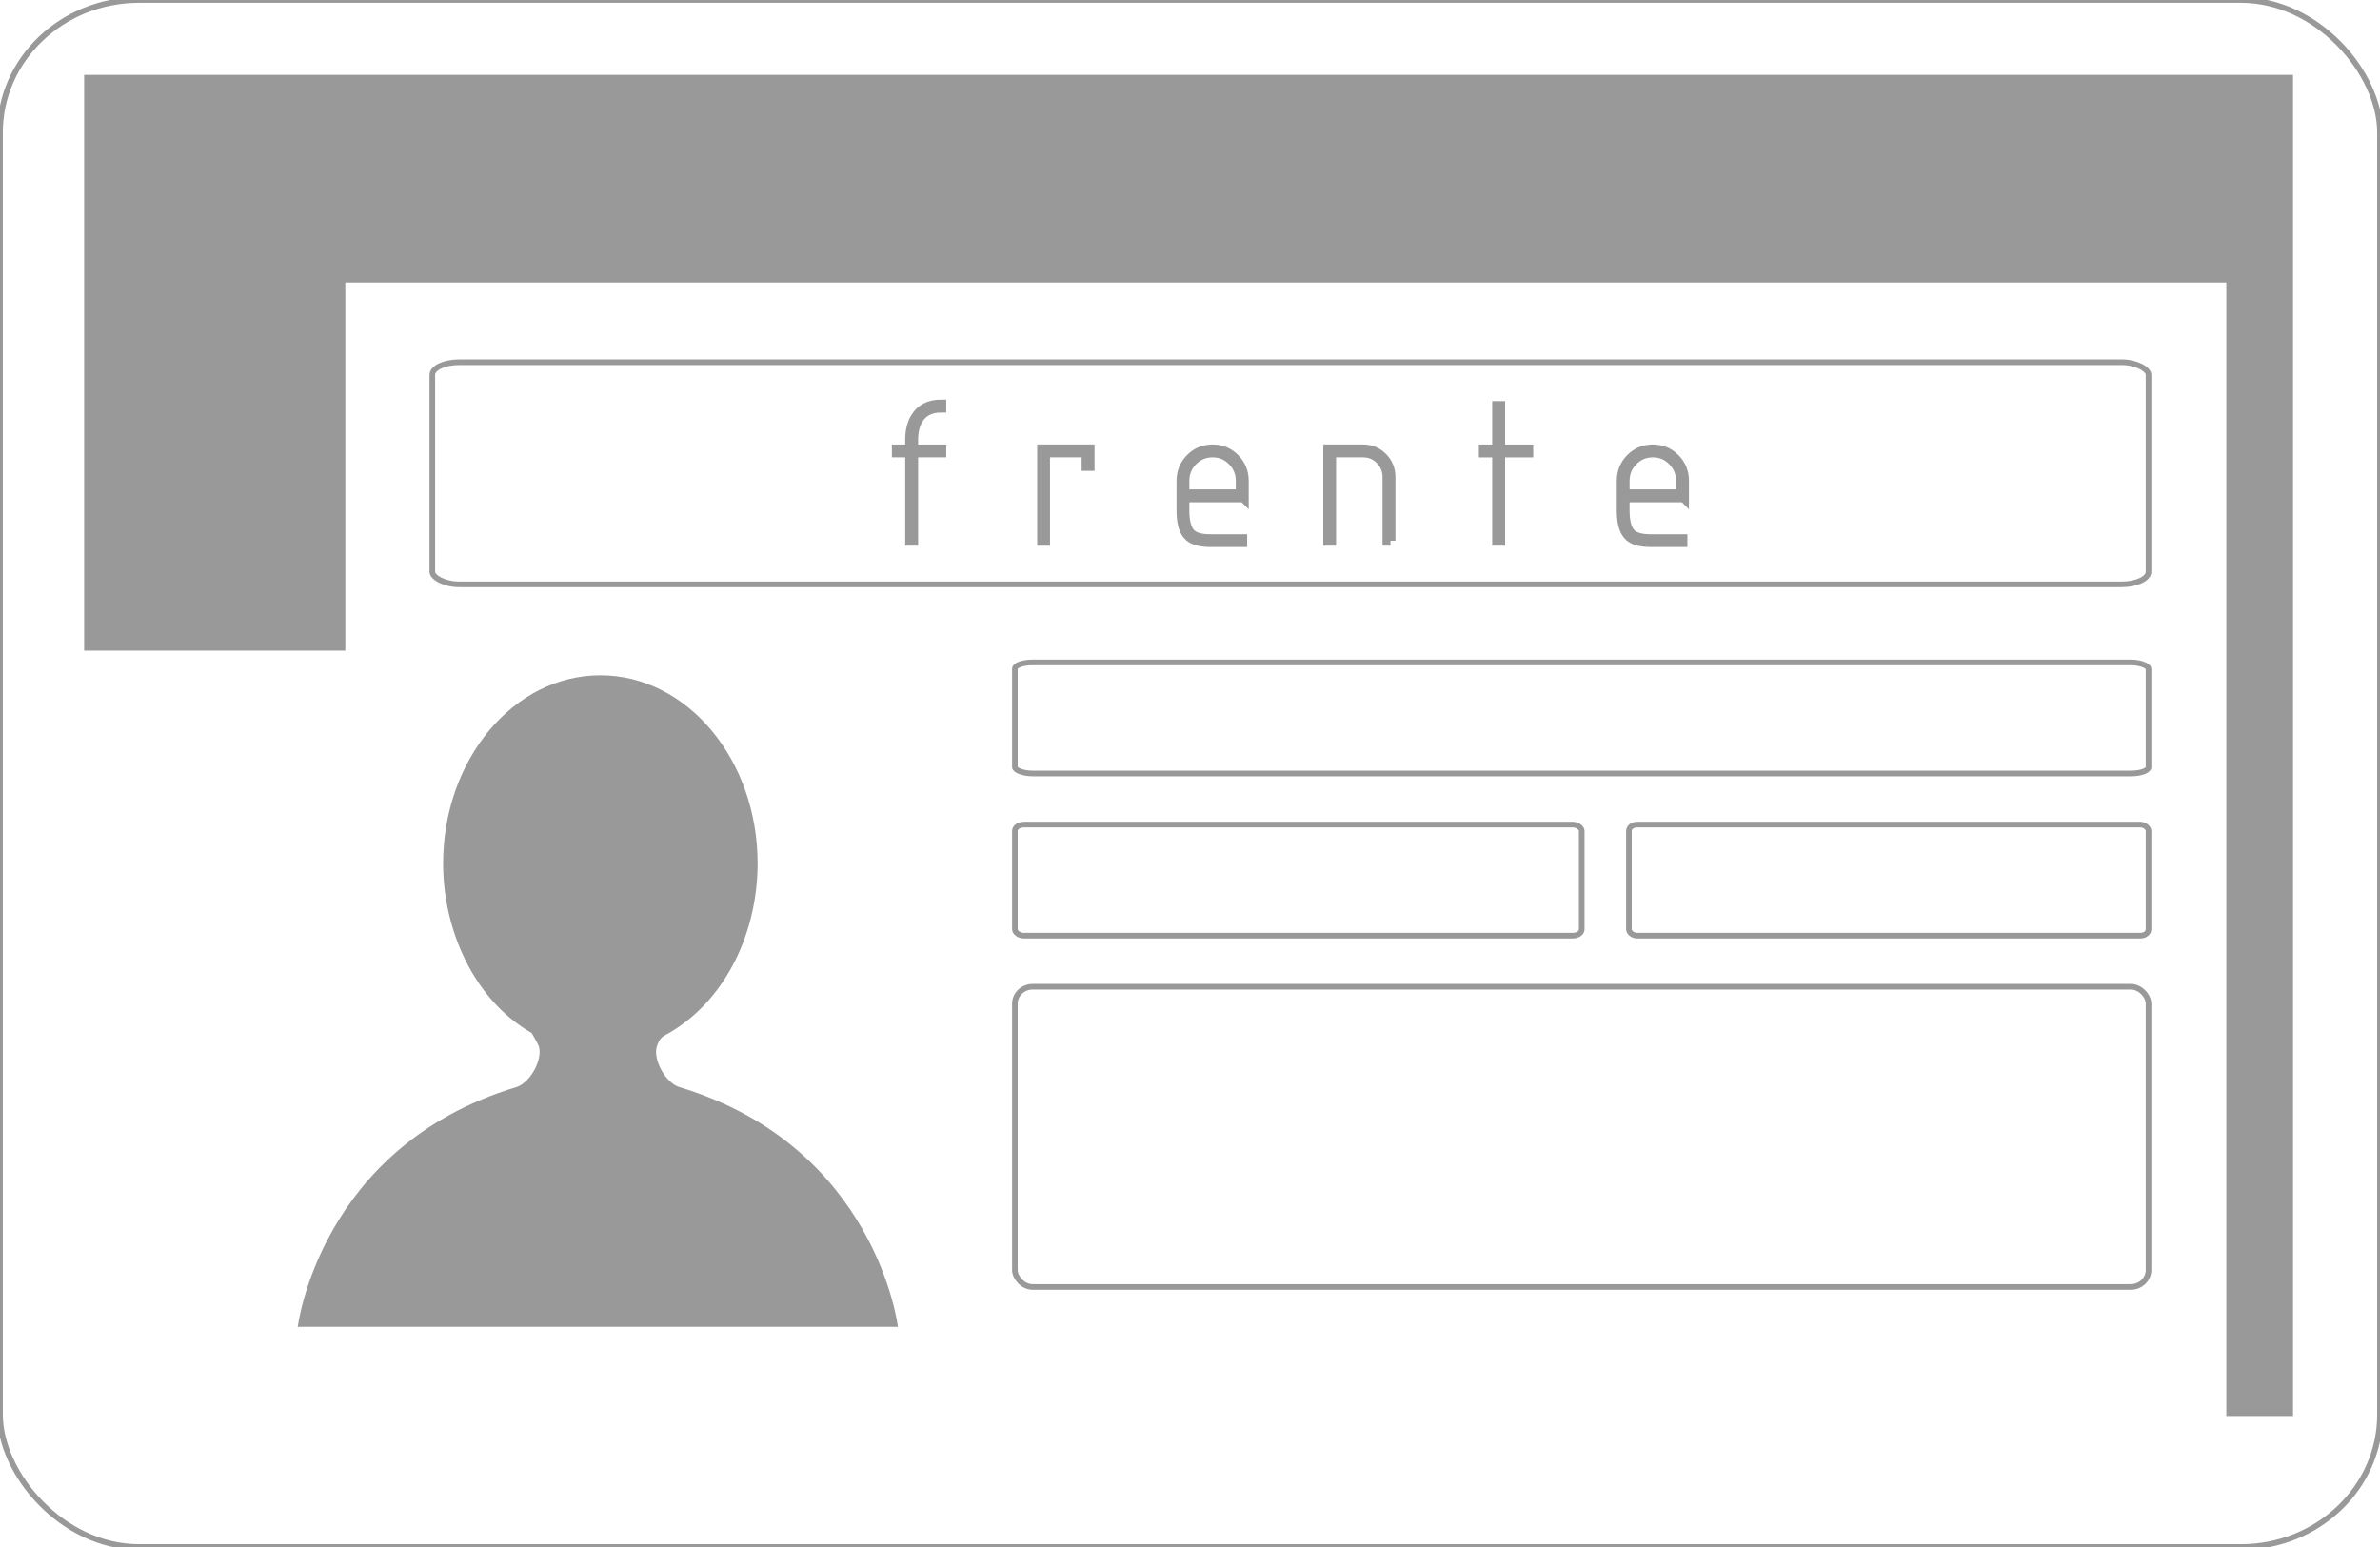 <svg xmlns="http://www.w3.org/2000/svg" xml:space="preserve" width="84.667mm" height="55.033mm" version="1.1" style="shape-rendering:geometricPrecision; text-rendering:geometricPrecision; image-rendering:optimizeQuality; fill-rule:evenodd; clip-rule:evenodd" viewBox="0 0 8466.66 5503.32" xmlns:xlink="http://www.w3.org/1999/xlink" xmlns:xodm="http://www.corel.com/coreldraw/odm/2003"> <defs> <style type="text/css"> <![CDATA[ .str1 {stroke:#999;stroke-width:35.28;stroke-miterlimit:22.926} .str0 {stroke:#999;stroke-width:20;stroke-miterlimit:22.926} .fil1 {fill:none} .fil2 {fill:#999} .fil0 {fill:#999} .fil3 {fill:#999;fill-rule:nonzero} ]]> </style> </defs> <g id="Camada_x0020_1">  <path class="fil0" d="M1059.27 4720.26l2135 0c0,0 -76.83,-641.47 -777.42,-852.92 -49.71,-15.01 -96.21,-100.35 -79.46,-147.09 12.27,-34.16 21.89,-32.71 49.38,-49.29 203.3,-122.5 308.34,-365.11 308.34,-598.73 0,-369.95 -250.43,-669.86 -559.37,-669.86 -308.95,0 -559.39,299.91 -559.39,669.86 0,234.36 107.78,483.64 315.08,602.77 13.06,22.54 22.97,40.37 24.72,45.25 16.74,46.74 -29.76,132.09 -79.47,147.09 -700.58,211.45 -777.41,852.92 -777.41,852.92z"/> <rect class="fil1 str0" x="1537.91" y="1288.6" width="6105.35" height="790.23" rx="95.59" ry="44.76"/> <rect class="fil1 str0" x="-0" y="0" width="8466.67" height="5503.33" rx="494.42" ry="471.56"/> <polygon class="fil2" points="1228.42,1004.94 1228.42,2314.7 299.29,2314.7 299.29,1004.94 299.29,513.62 299.29,266.31 7920.01,266.31 8157.26,266.31 8157.26,1004.94 8157.26,5037.44 7920.01,5037.44 7920.01,1004.94 "/> <rect class="fil1 str0" x="3610.41" y="2356.56" width="4032.86" height="395.11" rx="63.14" ry="22.38"/> <rect class="fil1 str0" x="3610.41" y="2933.49" width="2016.43" height="395.11" rx="31.57" ry="22.38"/> <rect class="fil1 str0" x="5794.75" y="2933.49" width="1848.53" height="395.11" rx="28.94" ry="22.38"/> <rect class="fil1 str0" x="3610.41" y="3510.33" width="4032.86" height="1068" rx="63.14" ry="60.5"/> <path class="fil3 str1" d="M3348.57 1609.4l-100.07 0 0 314.28 -10.66 0 0 -314.28 -47.35 0 0 -10.43 47.35 0 0 -34.73c0,-30.73 6.26,-56.79 19.01,-77.99 18.67,-31.39 49.21,-47.14 91.72,-47.14l0 10.76c-38.44,0 -66.02,13.98 -82.72,41.93 -11.64,19.19 -17.35,43.38 -17.35,72.44l0 34.73 100.07 0 0 10.43zm527.55 48.03l-10.66 0 0 -48.15 -147.76 0 0 314.4 -10.33 0 0 -324.83 168.75 0 0 58.58zm548.41 111.71l-211.15 0 0 47.71c0,40.49 8.01,68.23 24.16,83.21 13.3,12.09 36.04,18.19 68.23,18.19l113.26 0 0 10.09 -113.26 0c-35.27,0 -60.32,-6.87 -75.36,-20.52 -18.24,-16.42 -27.36,-46.7 -27.36,-90.97l0 -106.17c0,-31.28 10.77,-57.68 32.19,-79.32 21.42,-21.63 47.67,-32.51 78.55,-32.51 30.87,0 57.02,10.88 78.54,32.51 21.43,21.64 32.2,48.04 32.2,79.32l0 58.46zm-10.66 -10.53l0 -47.82c0,-28.18 -9.78,-52.13 -29.34,-71.77 -19.22,-19.75 -42.83,-29.62 -70.74,-29.62 -27.91,0 -51.64,9.87 -71.2,29.62 -19.44,19.64 -29.21,43.59 -29.21,71.77l0 47.82 200.49 0zm532.7 165.07l-10.66 0 0 -226.2c0,-24.52 -8.46,-45.27 -25.37,-62.46 -16.81,-17.08 -37.25,-25.62 -61.53,-25.62l-113.58 0 0 314.28 -10.33 0 0 -324.83 123.91 0c27.25,0 50.32,9.55 69.22,28.63 18.89,19.08 28.34,42.38 28.34,69.89l0 226.31zm490.18 -314.17l-100.07 0 0 314.17 -10.66 0 0 -314.17 -47.35 0 0 -10.43 47.35 0 0 -154.64 10.66 0 0 154.64 100.07 0 0 10.43zm553.91 159.63l-211.15 0 0 47.71c0,40.49 8.02,68.23 24.17,83.21 13.29,12.09 36.04,18.19 68.22,18.19l113.27 0 0 10.09 -113.27 0c-35.27,0 -60.31,-6.87 -75.36,-20.52 -18.24,-16.42 -27.36,-46.7 -27.36,-90.97l0 -106.17c0,-31.28 10.77,-57.68 32.19,-79.32 21.42,-21.63 47.68,-32.51 78.55,-32.51 30.87,0 57.02,10.88 78.55,32.51 21.42,21.64 32.19,48.04 32.19,79.32l0 58.46zm-10.66 -10.53l0 -47.82c0,-28.18 -9.78,-52.13 -29.33,-71.77 -19.22,-19.75 -42.84,-29.62 -70.75,-29.62 -27.9,0 -51.64,9.87 -71.19,29.62 -19.45,19.64 -29.22,43.59 -29.22,71.77l0 47.82 200.49 0z"/> </g> </svg>